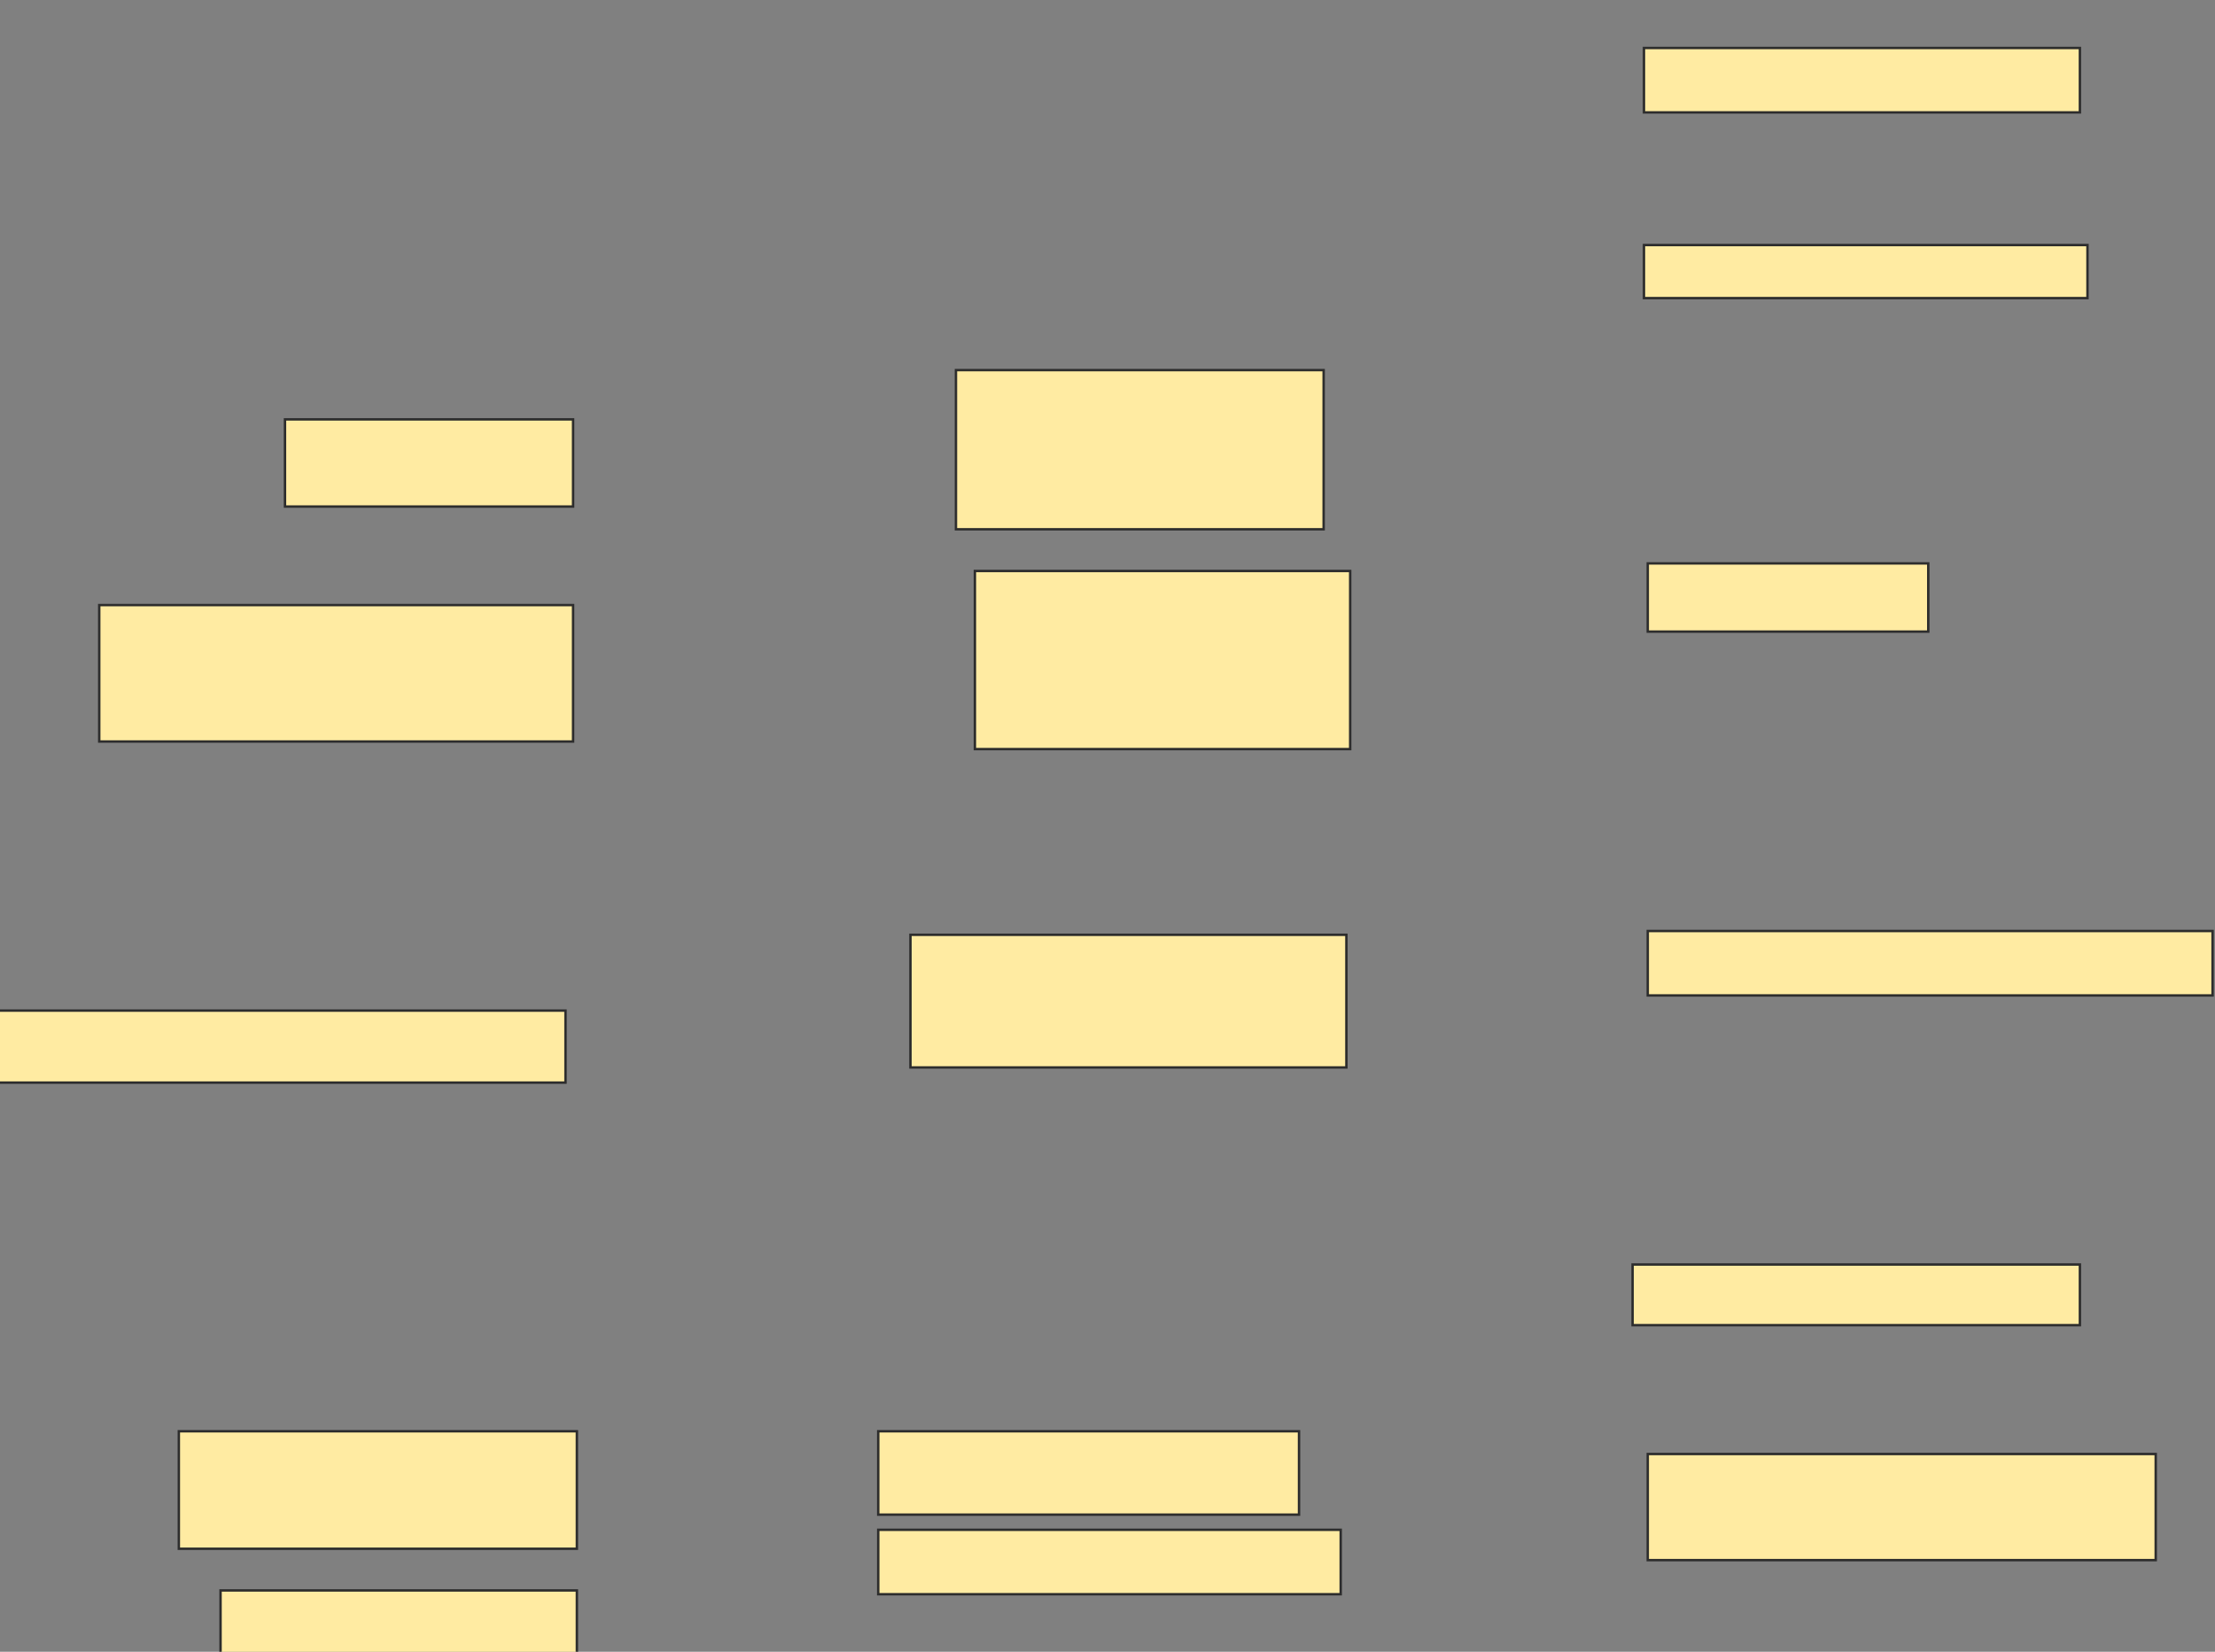 <svg xmlns="http://www.w3.org/2000/svg" width="913" height="681">
 <rect width="100%" height="100%" fill="#808080" stroke="none"/>
 <!-- Created with Image Occlusion Enhanced -->
 <g>
  <title>Labels</title>
 </g>
 <g>
  <title>Masks</title>
  <rect id="db9377ca7f8441c5ad5bc87d9d44f3d0-ao-1" height="35.938" width="118.75" y="172.906" x="117.469" stroke="#2D2D2D" fill="#FFEBA2"/>
  <rect id="db9377ca7f8441c5ad5bc87d9d44f3d0-ao-2" height="56.25" width="195.312" y="249.469" x="40.906" stroke="#2D2D2D" fill="#FFEBA2"/>
  <rect id="db9377ca7f8441c5ad5bc87d9d44f3d0-ao-3" height="65.625" width="151.562" y="152.594" x="394.031" stroke="#2D2D2D" fill="#FFEBA2"/>
  <rect id="db9377ca7f8441c5ad5bc87d9d44f3d0-ao-4" height="73.438" width="154.688" y="235.406" x="401.844" stroke="#2D2D2D" fill="#FFEBA2"/>
  <rect stroke="#2D2D2D" id="db9377ca7f8441c5ad5bc87d9d44f3d0-ao-5" height="54.688" width="179.687" y="385.406" x="375.281" fill="#FFEBA2"/>
  <rect id="db9377ca7f8441c5ad5bc87d9d44f3d0-ao-6" height="29.688" width="235.938" y="416.656" x="-2.844" stroke="#2D2D2D" fill="#FFEBA2"/>
  <rect id="db9377ca7f8441c5ad5bc87d9d44f3d0-ao-7" height="48.438" width="164.062" y="590.094" x="73.719" stroke="#2D2D2D" fill="#FFEBA2"/>
  <rect id="db9377ca7f8441c5ad5bc87d9d44f3d0-ao-8" height="26.562" width="146.875" y="655.719" x="90.906" stroke="#2D2D2D" fill="#FFEBA2"/>
  
  <rect id="db9377ca7f8441c5ad5bc87d9d44f3d0-ao-10" height="34.375" width="173.438" y="590.094" x="362" stroke="#2D2D2D" fill="#FFEBA2"/>
  <rect id="db9377ca7f8441c5ad5bc87d9d44f3d0-ao-11" height="26.562" width="190.625" y="630.719" x="362" stroke="#2D2D2D" fill="#FFEBA2"/>
  <rect id="db9377ca7f8441c5ad5bc87d9d44f3d0-ao-12" height="43.75" width="209.375" y="599.469" x="679.187" stroke="#2D2D2D" fill="#FFEBA2"/>
  <rect id="db9377ca7f8441c5ad5bc87d9d44f3d0-ao-13" height="25" width="184.375" y="521.344" x="672.937" stroke="#2D2D2D" fill="#FFEBA2"/>
  <rect id="db9377ca7f8441c5ad5bc87d9d44f3d0-ao-14" height="26.562" width="232.812" y="383.844" x="679.187" stroke="#2D2D2D" fill="#FFEBA2"/>
  <rect id="db9377ca7f8441c5ad5bc87d9d44f3d0-ao-15" height="28.125" width="115.625" y="232.281" x="679.187" stroke="#2D2D2D" fill="#FFEBA2"/>
  <rect id="db9377ca7f8441c5ad5bc87d9d44f3d0-ao-16" height="21.875" width="182.812" y="101.031" x="677.625" stroke="#2D2D2D" fill="#FFEBA2"/>
  <rect id="db9377ca7f8441c5ad5bc87d9d44f3d0-ao-17" height="26.562" width="179.688" y="19.781" x="677.625" stroke="#2D2D2D" fill="#FFEBA2"/>
 </g>
</svg>